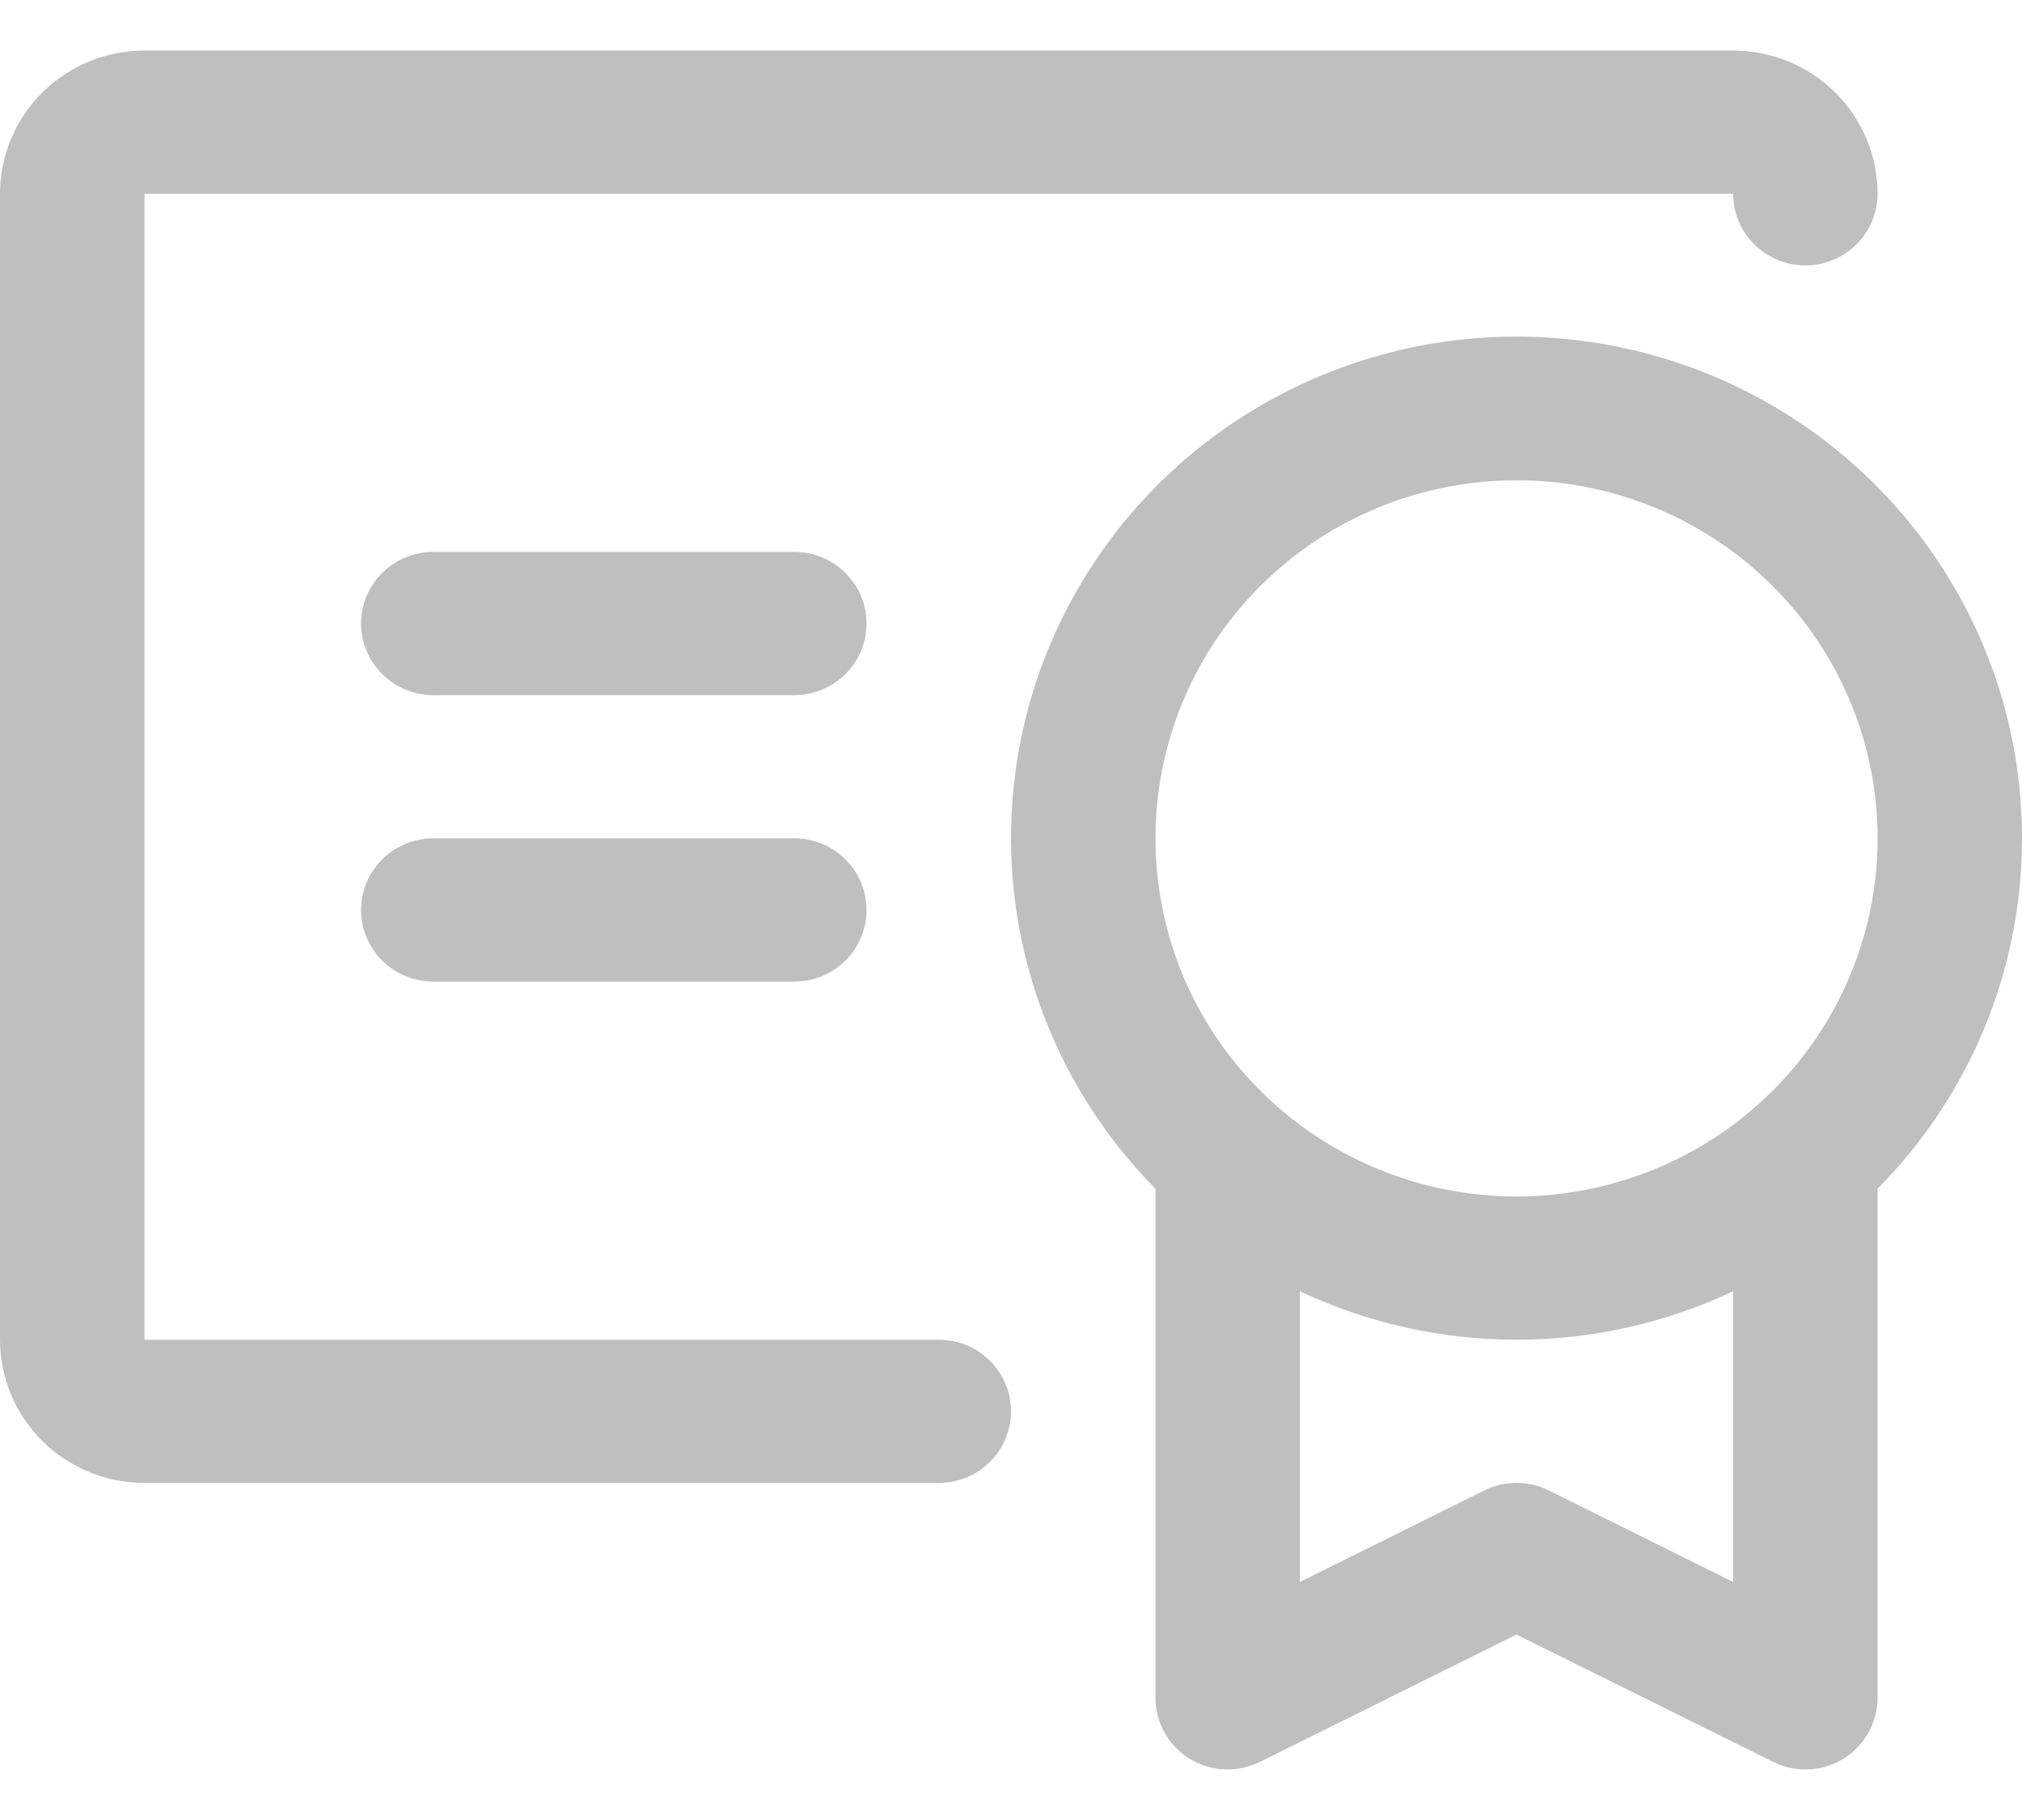 <svg width="20" height="18" viewBox="0 0 20 18" fill="none" xmlns="http://www.w3.org/2000/svg">
<path d="M20 8.291C20.001 7.478 19.8 6.677 19.415 5.959C19.029 5.241 18.472 4.627 17.791 4.173C17.111 3.719 16.328 3.438 15.512 3.355C14.696 3.271 13.872 3.388 13.112 3.696C12.353 4.003 11.681 4.49 11.156 5.116C10.632 5.741 10.27 6.485 10.104 7.281C9.938 8.078 9.971 8.903 10.202 9.683C10.433 10.464 10.854 11.176 11.429 11.757V16.791C11.428 16.912 11.46 17.031 11.519 17.136C11.578 17.242 11.664 17.331 11.767 17.394C11.871 17.458 11.989 17.494 12.111 17.499C12.232 17.505 12.354 17.479 12.463 17.425L15 16.166L17.538 17.425C17.646 17.479 17.767 17.505 17.889 17.499C18.011 17.494 18.129 17.458 18.233 17.394C18.336 17.331 18.422 17.242 18.481 17.136C18.54 17.031 18.572 16.912 18.571 16.791V11.757C19.488 10.832 20.001 9.588 20 8.291ZM15 4.75C15.706 4.75 16.397 4.958 16.984 5.347C17.572 5.736 18.029 6.289 18.3 6.936C18.57 7.583 18.641 8.295 18.503 8.982C18.365 9.669 18.025 10.3 17.525 10.796C17.026 11.291 16.39 11.628 15.697 11.765C15.004 11.902 14.286 11.832 13.633 11.563C12.981 11.295 12.423 10.841 12.03 10.259C11.638 9.677 11.429 8.992 11.429 8.291C11.429 7.352 11.805 6.451 12.475 5.787C13.144 5.123 14.053 4.75 15 4.75ZM15.32 14.741C15.22 14.691 15.111 14.666 15 14.666C14.889 14.666 14.78 14.691 14.68 14.741L12.857 15.646V12.771C13.527 13.086 14.259 13.25 15 13.25C15.741 13.25 16.473 13.086 17.143 12.771V15.646L15.32 14.741ZM10 13.958C10 14.146 9.925 14.326 9.791 14.459C9.657 14.592 9.475 14.666 9.286 14.666H1.429C1.05 14.666 0.686 14.517 0.418 14.251C0.151 13.986 0 13.625 0 13.25V1.917C0 1.541 0.151 1.181 0.418 0.915C0.686 0.649 1.05 0.5 1.429 0.5H17.143C17.522 0.5 17.885 0.649 18.153 0.915C18.421 1.181 18.571 1.541 18.571 1.917C18.571 2.104 18.496 2.285 18.362 2.417C18.228 2.55 18.047 2.625 17.857 2.625C17.668 2.625 17.486 2.55 17.352 2.417C17.218 2.285 17.143 2.104 17.143 1.917H1.429V13.25H9.286C9.475 13.25 9.657 13.324 9.791 13.457C9.925 13.59 10 13.77 10 13.958ZM8.571 9C8.571 9.188 8.496 9.368 8.362 9.501C8.228 9.633 8.047 9.708 7.857 9.708H4.286C4.096 9.708 3.915 9.633 3.781 9.501C3.647 9.368 3.571 9.188 3.571 9C3.571 8.812 3.647 8.632 3.781 8.499C3.915 8.366 4.096 8.291 4.286 8.291H7.857C8.047 8.291 8.228 8.366 8.362 8.499C8.496 8.632 8.571 8.812 8.571 9ZM8.571 6.167C8.571 6.354 8.496 6.535 8.362 6.667C8.228 6.8 8.047 6.875 7.857 6.875H4.286C4.096 6.875 3.915 6.8 3.781 6.667C3.647 6.535 3.571 6.354 3.571 6.167C3.571 5.979 3.647 5.798 3.781 5.666C3.915 5.533 4.096 5.458 4.286 5.458H7.857C8.047 5.458 8.228 5.533 8.362 5.666C8.496 5.798 8.571 5.979 8.571 6.167Z" fill="black" fill-opacity="0.25"/>
</svg>
